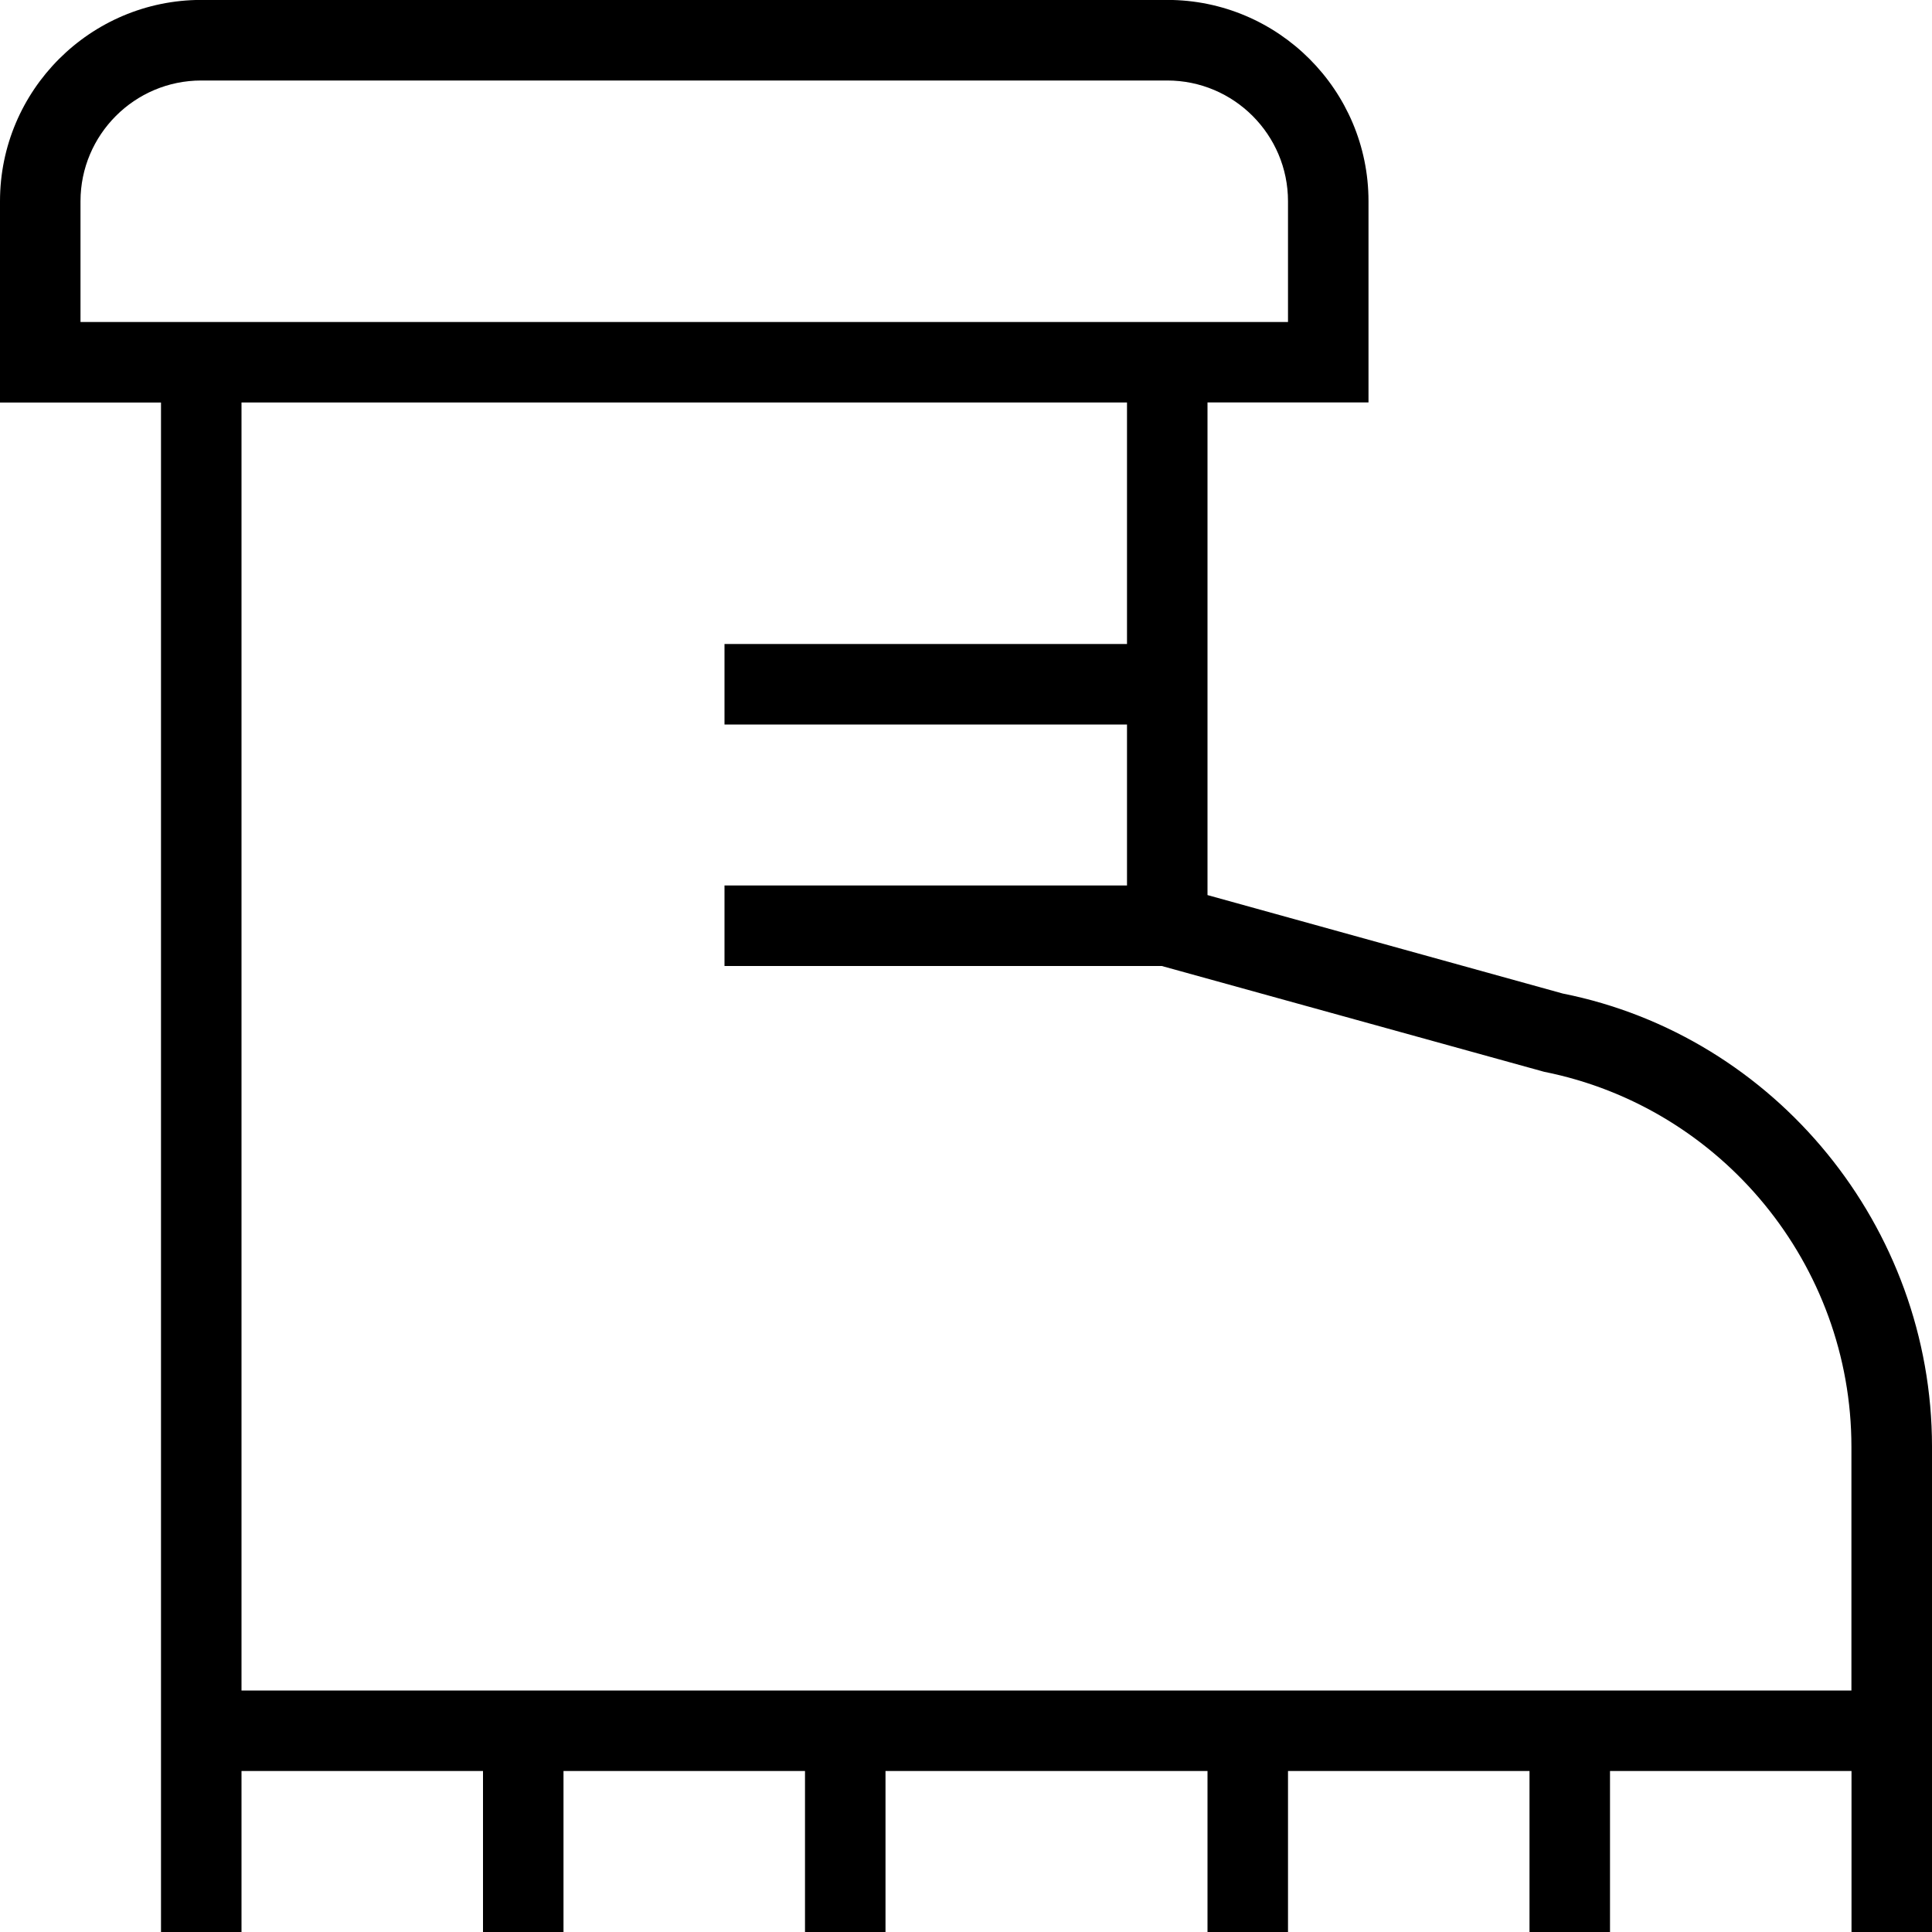 <?xml version="1.0" encoding="UTF-8"?>
<svg xmlns="http://www.w3.org/2000/svg" id="Layer_1" data-name="Layer 1" viewBox="0 0 24 24">
  <path d="m19.413,12.342l-4.413-1.223v-6.12h2v-2.5c0-1.378-1.121-2.5-2.5-2.5H2.5C1.121,0,0,1.122,0,2.5v2.5h2v19h1v-2h3v2h1v-2h3v2h1v-2h4v2h1v-2h3v2h1v-2h3v2h1v-6.028c0-2.731-1.944-5.103-4.587-5.63ZM1,4v-1.5c0-.827.673-1.5,1.5-1.5h12c.827,0,1.5.673,1.5,1.5v1.5H1Zm2,17V5h11v3h-5v1h5v2h-5v1h5.432l4.749,1.314c2.212.442,3.818,2.401,3.818,4.658v3.028H3Z"/>
</svg>
